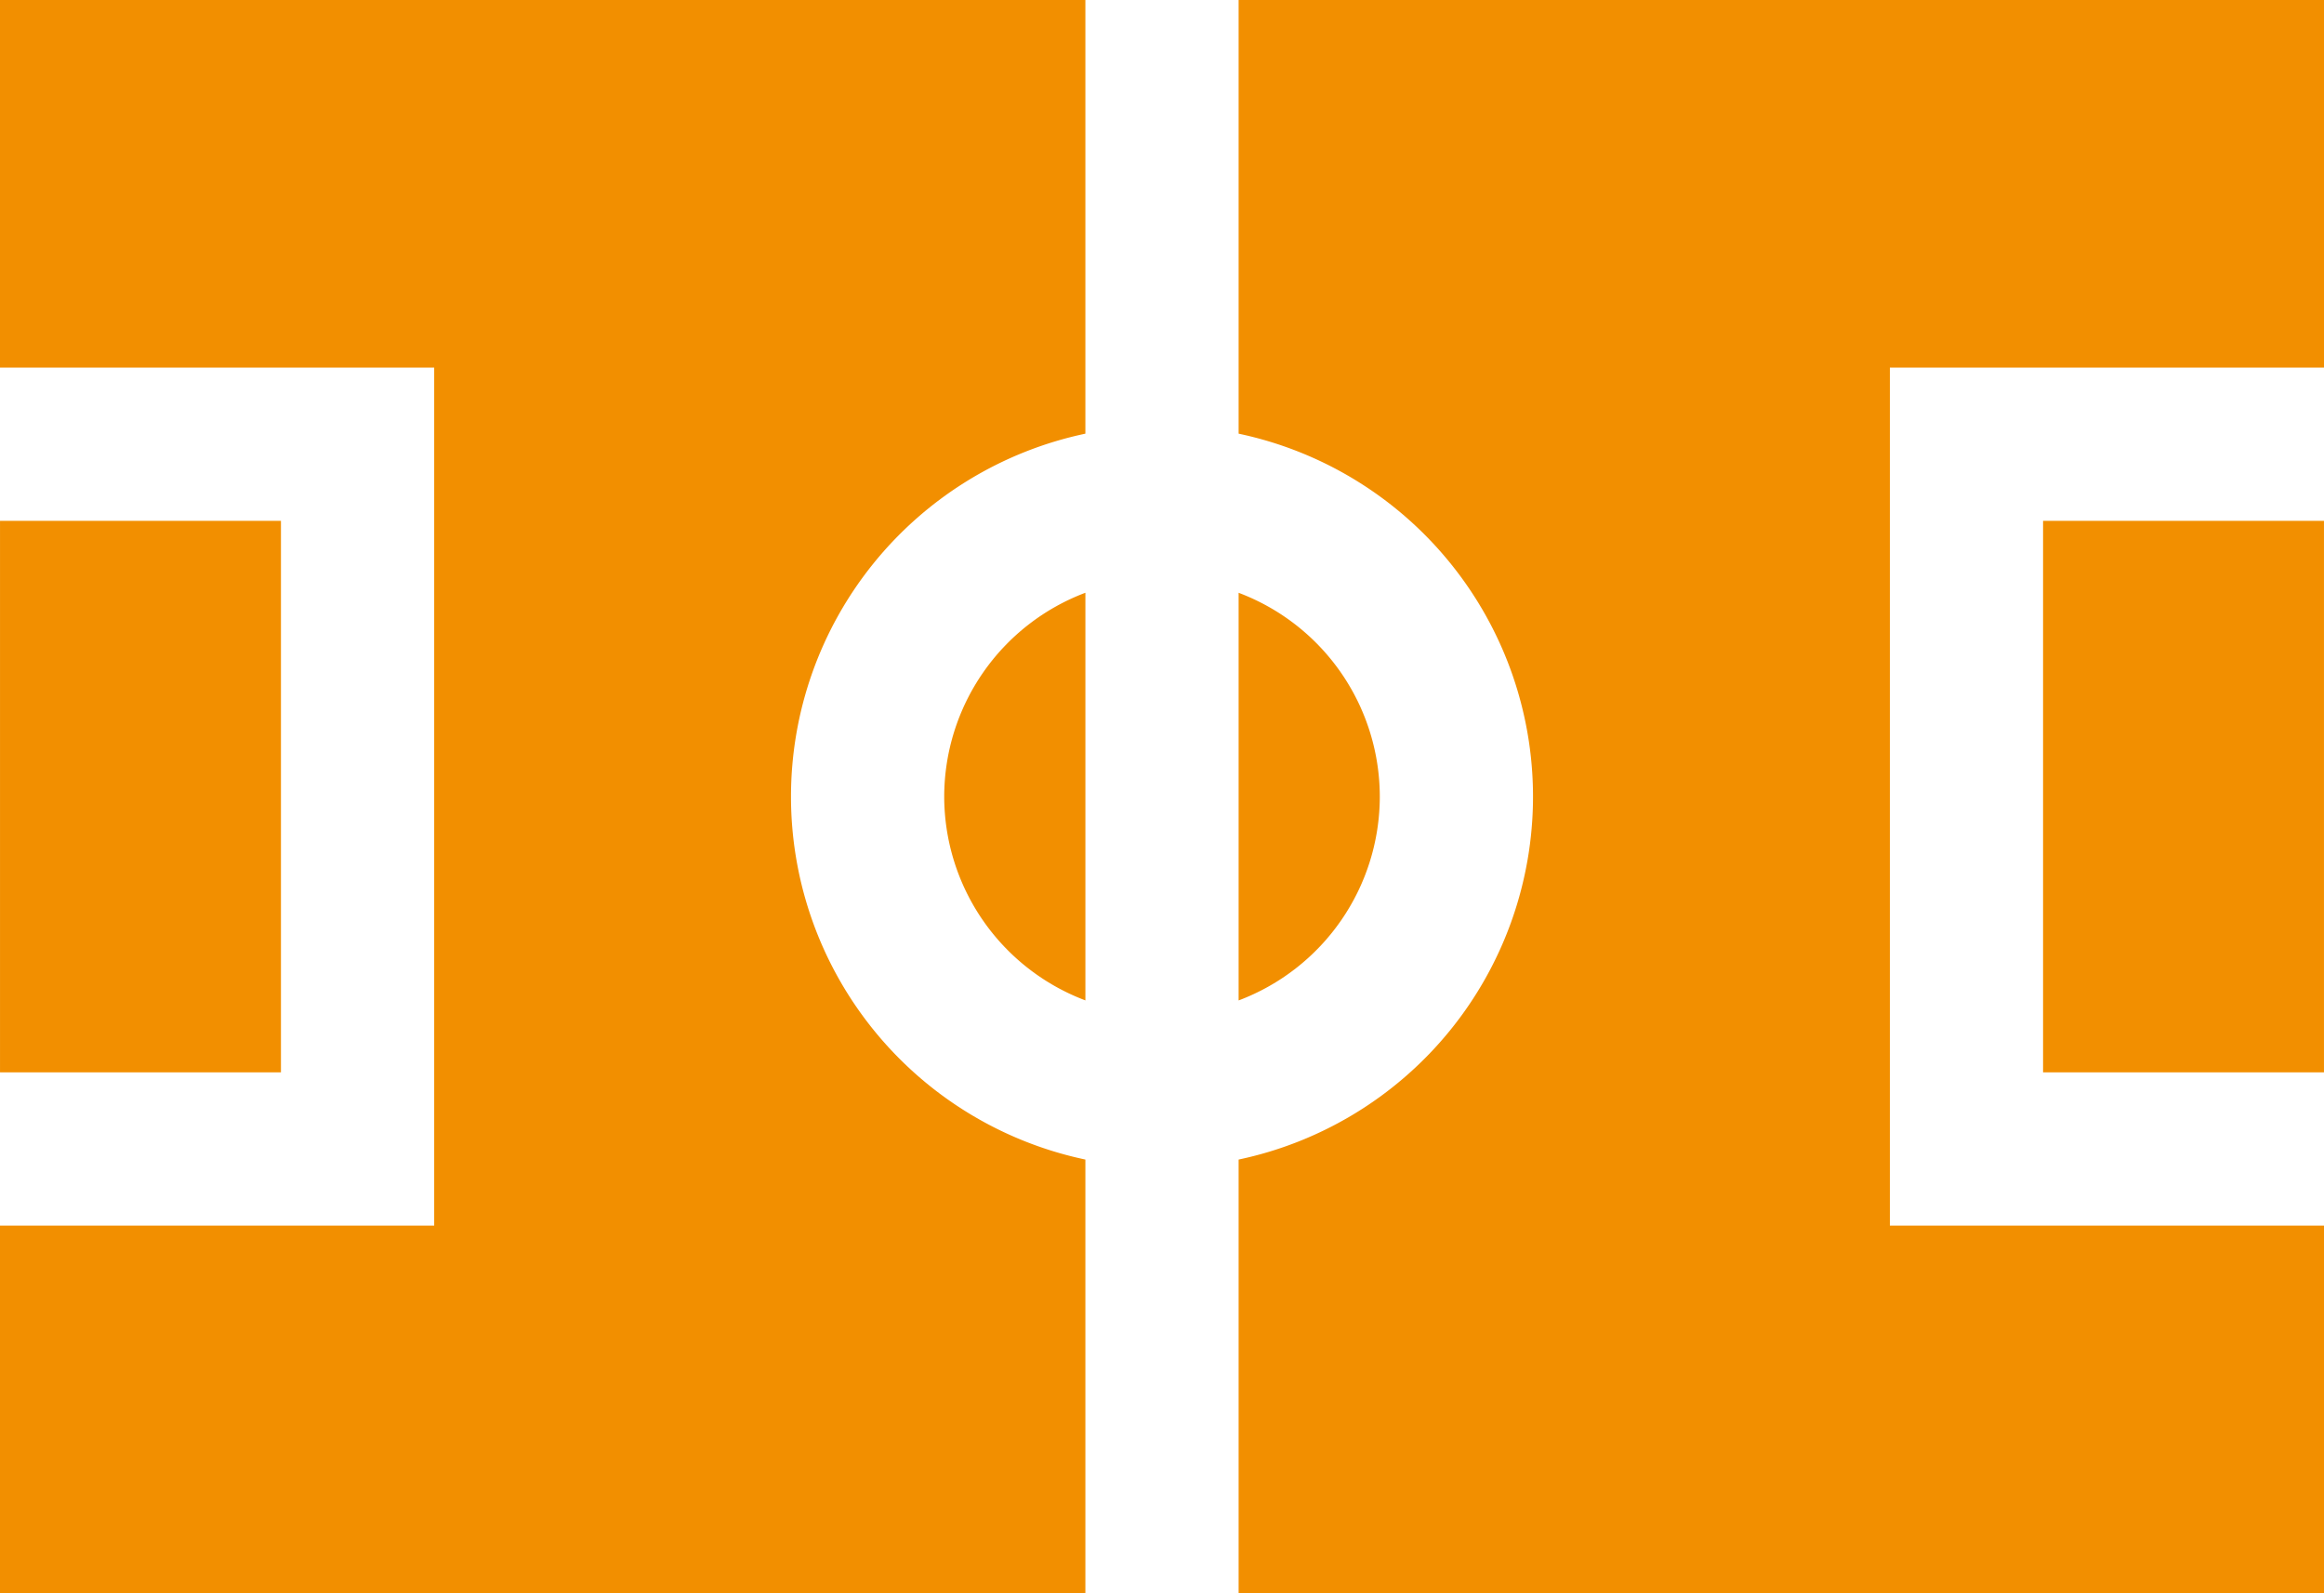 <svg id="Grupo_371" data-name="Grupo 371" xmlns="http://www.w3.org/2000/svg" width="120.266" height="82.465" viewBox="0 0 120.266 82.465">
  <g id="Grupo_370" data-name="Grupo 370">
    <path id="Trazado_1619" data-name="Trazado 1619" d="M753.845,251.613a11.289,11.289,0,0,0-7.306-10.55v21.1A11.286,11.286,0,0,0,753.845,251.613Z" transform="translate(-682.441 -210.38)" fill="#f28f00"/>
    <rect id="Rectángulo_68" data-name="Rectángulo 68" width="14.538" height="28.546" transform="translate(0.001 26.959)" fill="#f28f00"/>
    <path id="Trazado_1620" data-name="Trazado 1620" d="M740.383,251.613a11.286,11.286,0,0,0,7.306,10.548v-21.1A11.289,11.289,0,0,0,740.383,251.613Z" transform="translate(-691.52 -210.38)" fill="#f28f00"/>
    <path id="Trazado_1621" data-name="Trazado 1621" d="M746.539,228.665v22.447a19.2,19.2,0,0,1,0,37.572V311.13h56.168V292.1H780.241V247.694h22.467V228.665Z" transform="translate(-682.441 -228.665)" fill="#f28f00"/>
    <path id="Trazado_1622" data-name="Trazado 1622" d="M720.639,247.694h22.469V292.1H720.639V311.13h56.168V288.684a19.2,19.2,0,0,1,0-37.572V228.665H720.639Z" transform="translate(-720.639 -228.665)" fill="#f28f00"/>
    <rect id="Rectángulo_69" data-name="Rectángulo 69" width="14.537" height="28.546" transform="translate(105.728 26.959)" fill="#f28f00"/>
  </g>
</svg>
